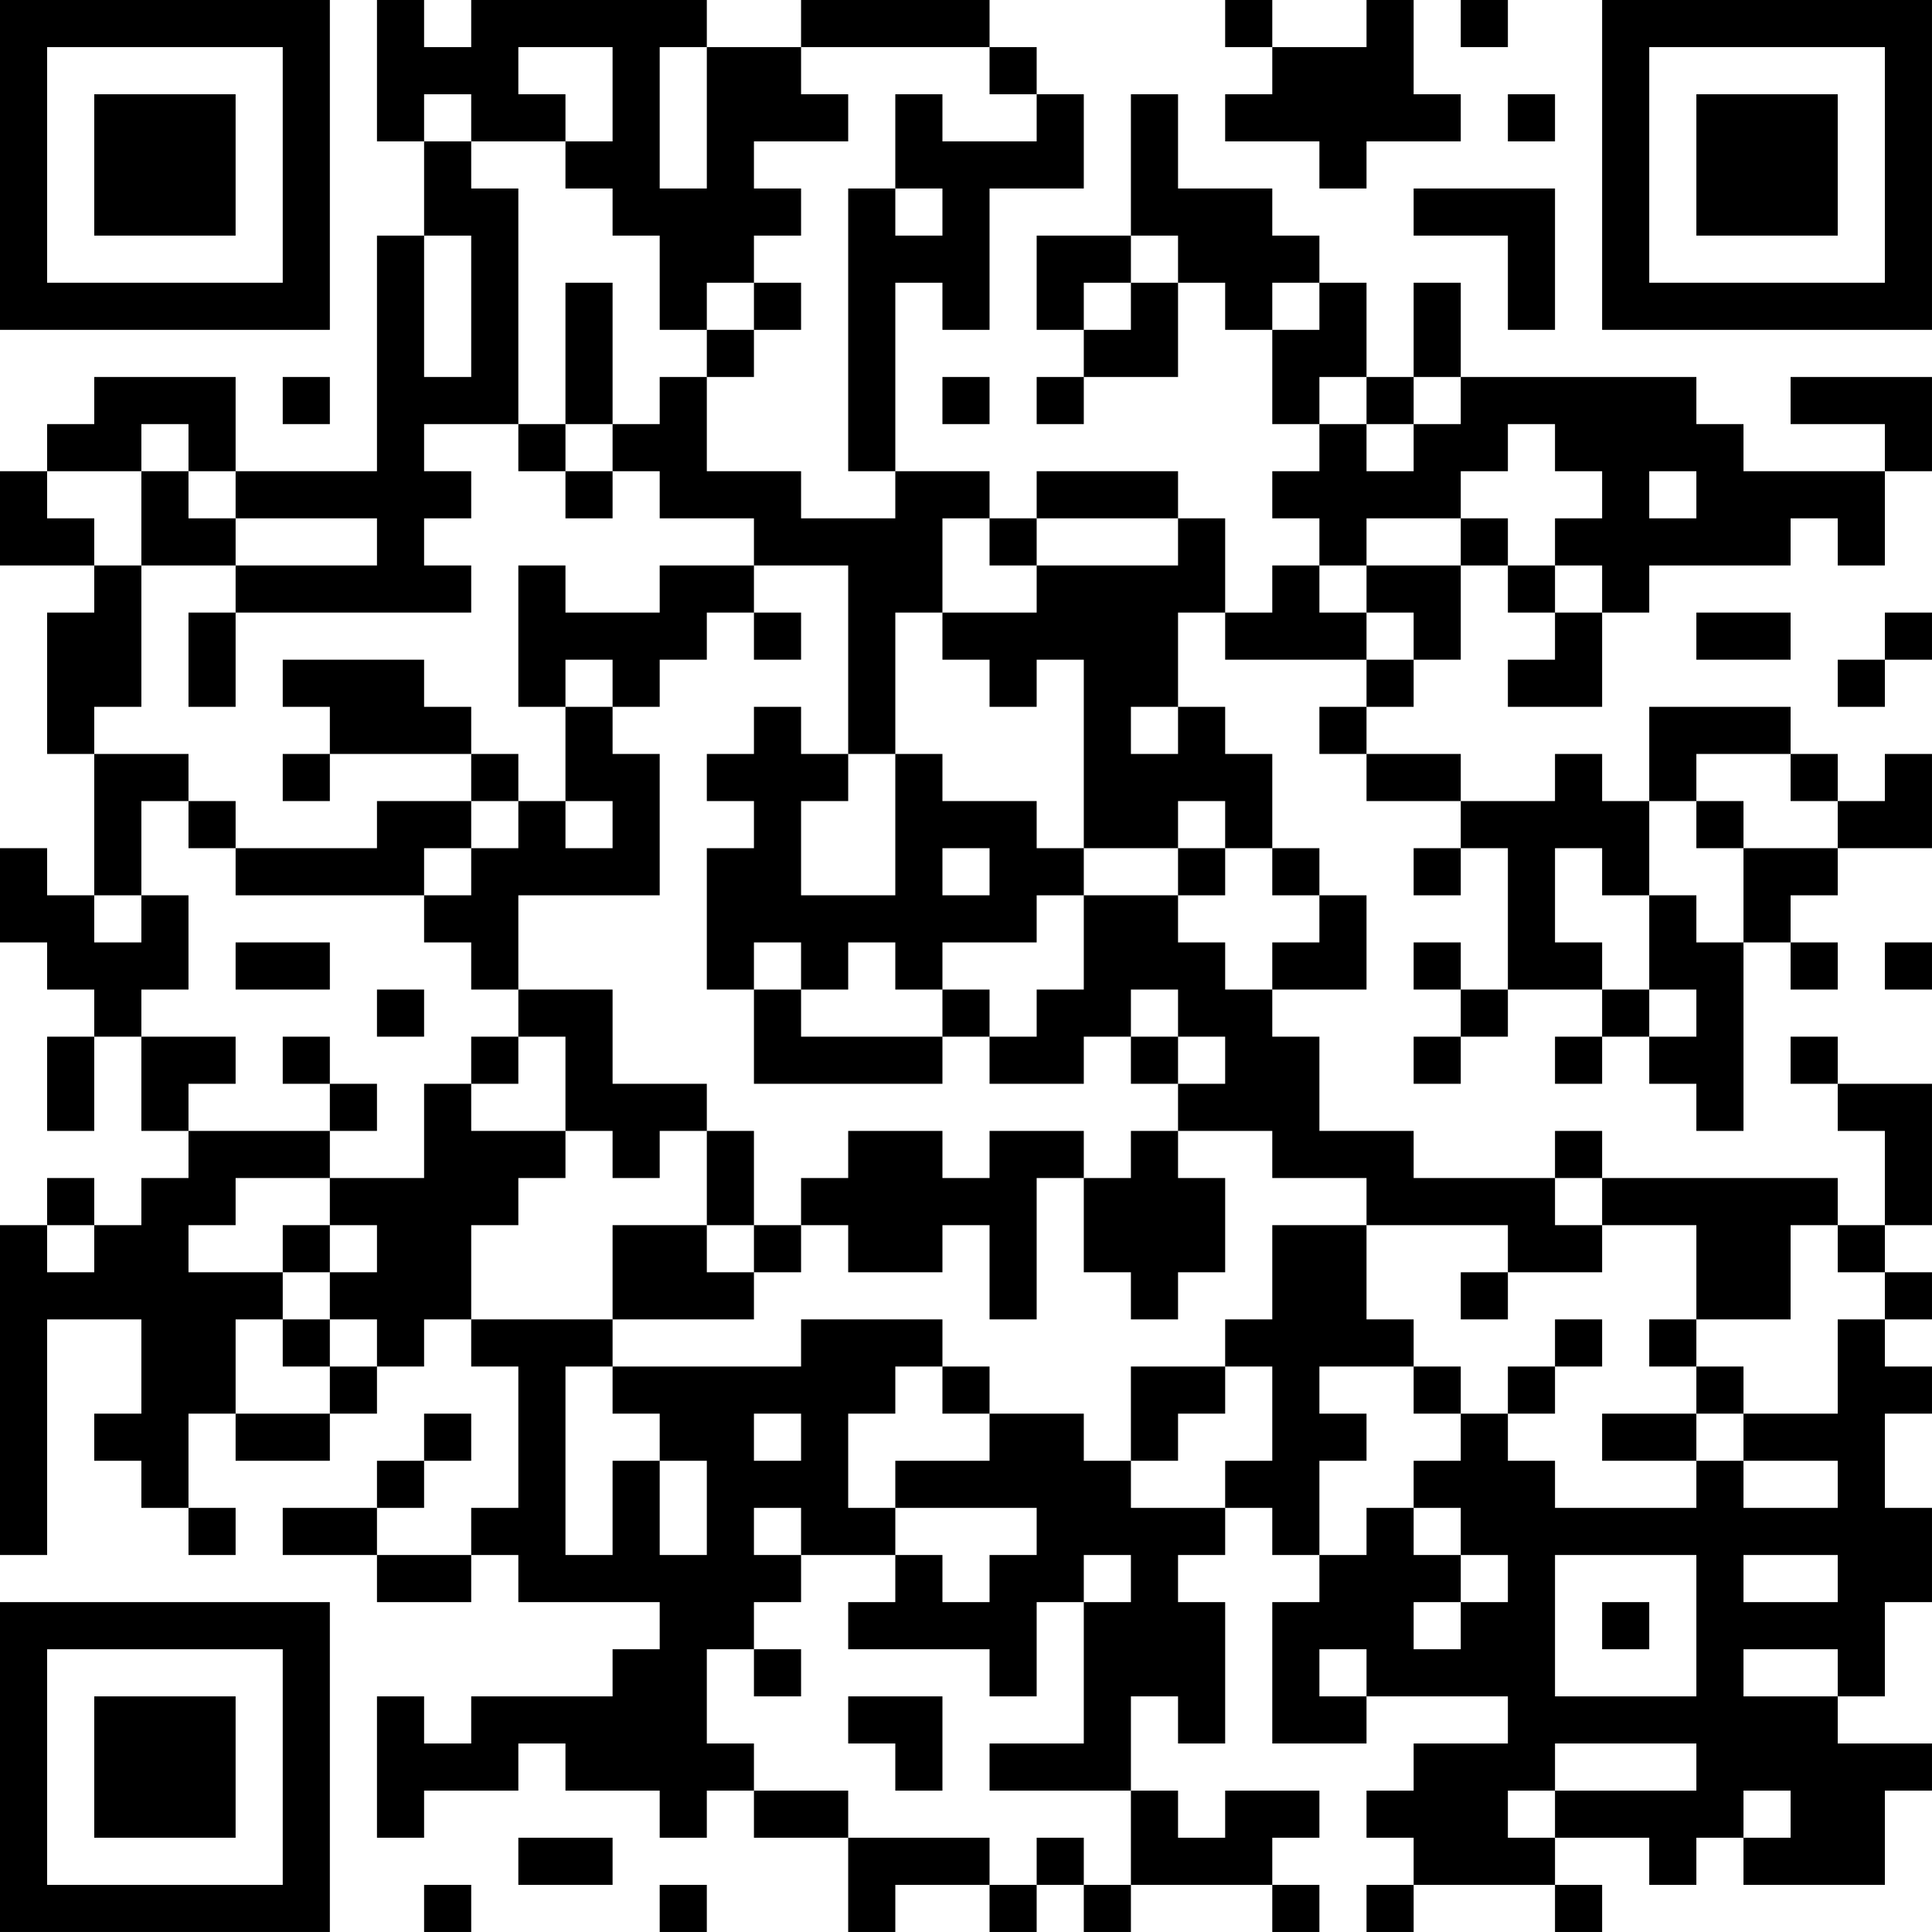 <?xml version="1.0" encoding="UTF-8"?>
<svg xmlns="http://www.w3.org/2000/svg" version="1.1" width="200" height="200" viewBox="0 0 200 200"><rect x="0" y="0" width="200" height="200" fill="#ffffff"/><g transform="scale(4.878)"><g transform="translate(0,0)"><path fill-rule="evenodd" d="M8 0L8 3L9 3L9 5L8 5L8 10L5 10L5 8L2 8L2 9L1 9L1 10L0 10L0 12L2 12L2 13L1 13L1 16L2 16L2 19L1 19L1 18L0 18L0 20L1 20L1 21L2 21L2 22L1 22L1 24L2 24L2 22L3 22L3 24L4 24L4 25L3 25L3 26L2 26L2 25L1 25L1 26L0 26L0 33L1 33L1 28L3 28L3 30L2 30L2 31L3 31L3 32L4 32L4 33L5 33L5 32L4 32L4 30L5 30L5 31L7 31L7 30L8 30L8 29L9 29L9 28L10 28L10 29L11 29L11 32L10 32L10 33L8 33L8 32L9 32L9 31L10 31L10 30L9 30L9 31L8 31L8 32L6 32L6 33L8 33L8 34L10 34L10 33L11 33L11 34L14 34L14 35L13 35L13 36L10 36L10 37L9 37L9 36L8 36L8 39L9 39L9 38L11 38L11 37L12 37L12 38L14 38L14 39L15 39L15 38L16 38L16 39L18 39L18 41L19 41L19 40L21 40L21 41L22 41L22 40L23 40L23 41L24 41L24 40L27 40L27 41L28 41L28 40L27 40L27 39L28 39L28 38L26 38L26 39L25 39L25 38L24 38L24 36L25 36L25 37L26 37L26 34L25 34L25 33L26 33L26 32L27 32L27 33L28 33L28 34L27 34L27 37L29 37L29 36L32 36L32 37L30 37L30 38L29 38L29 39L30 39L30 40L29 40L29 41L30 41L30 40L33 40L33 41L34 41L34 40L33 40L33 39L35 39L35 40L36 40L36 39L37 39L37 40L40 40L40 38L41 38L41 37L39 37L39 36L40 36L40 34L41 34L41 32L40 32L40 30L41 30L41 29L40 29L40 28L41 28L41 27L40 27L40 26L41 26L41 23L39 23L39 22L38 22L38 23L39 23L39 24L40 24L40 26L39 26L39 25L34 25L34 24L33 24L33 25L30 25L30 24L28 24L28 22L27 22L27 21L29 21L29 19L28 19L28 18L27 18L27 16L26 16L26 15L25 15L25 13L26 13L26 14L29 14L29 15L28 15L28 16L29 16L29 17L31 17L31 18L30 18L30 19L31 19L31 18L32 18L32 21L31 21L31 20L30 20L30 21L31 21L31 22L30 22L30 23L31 23L31 22L32 22L32 21L34 21L34 22L33 22L33 23L34 23L34 22L35 22L35 23L36 23L36 24L37 24L37 20L38 20L38 21L39 21L39 20L38 20L38 19L39 19L39 18L41 18L41 16L40 16L40 17L39 17L39 16L38 16L38 15L35 15L35 17L34 17L34 16L33 16L33 17L31 17L31 16L29 16L29 15L30 15L30 14L31 14L31 12L32 12L32 13L33 13L33 14L32 14L32 15L34 15L34 13L35 13L35 12L38 12L38 11L39 11L39 12L40 12L40 10L41 10L41 8L38 8L38 9L40 9L40 10L37 10L37 9L36 9L36 8L31 8L31 6L30 6L30 8L29 8L29 6L28 6L28 5L27 5L27 4L25 4L25 2L24 2L24 5L22 5L22 7L23 7L23 8L22 8L22 9L23 9L23 8L25 8L25 6L26 6L26 7L27 7L27 9L28 9L28 10L27 10L27 11L28 11L28 12L27 12L27 13L26 13L26 11L25 11L25 10L22 10L22 11L21 11L21 10L19 10L19 6L20 6L20 7L21 7L21 4L23 4L23 2L22 2L22 1L21 1L21 0L17 0L17 1L15 1L15 0L10 0L10 1L9 1L9 0ZM26 0L26 1L27 1L27 2L26 2L26 3L28 3L28 4L29 4L29 3L31 3L31 2L30 2L30 0L29 0L29 1L27 1L27 0ZM31 0L31 1L32 1L32 0ZM11 1L11 2L12 2L12 3L10 3L10 2L9 2L9 3L10 3L10 4L11 4L11 9L9 9L9 10L10 10L10 11L9 11L9 12L10 12L10 13L5 13L5 12L8 12L8 11L5 11L5 10L4 10L4 9L3 9L3 10L1 10L1 11L2 11L2 12L3 12L3 15L2 15L2 16L4 16L4 17L3 17L3 19L2 19L2 20L3 20L3 19L4 19L4 21L3 21L3 22L5 22L5 23L4 23L4 24L7 24L7 25L5 25L5 26L4 26L4 27L6 27L6 28L5 28L5 30L7 30L7 29L8 29L8 28L7 28L7 27L8 27L8 26L7 26L7 25L9 25L9 23L10 23L10 24L12 24L12 25L11 25L11 26L10 26L10 28L13 28L13 29L12 29L12 33L13 33L13 31L14 31L14 33L15 33L15 31L14 31L14 30L13 30L13 29L17 29L17 28L20 28L20 29L19 29L19 30L18 30L18 32L19 32L19 33L17 33L17 32L16 32L16 33L17 33L17 34L16 34L16 35L15 35L15 37L16 37L16 38L18 38L18 39L21 39L21 40L22 40L22 39L23 39L23 40L24 40L24 38L21 38L21 37L23 37L23 34L24 34L24 33L23 33L23 34L22 34L22 36L21 36L21 35L18 35L18 34L19 34L19 33L20 33L20 34L21 34L21 33L22 33L22 32L19 32L19 31L21 31L21 30L23 30L23 31L24 31L24 32L26 32L26 31L27 31L27 29L26 29L26 28L27 28L27 26L29 26L29 28L30 28L30 29L28 29L28 30L29 30L29 31L28 31L28 33L29 33L29 32L30 32L30 33L31 33L31 34L30 34L30 35L31 35L31 34L32 34L32 33L31 33L31 32L30 32L30 31L31 31L31 30L32 30L32 31L33 31L33 32L36 32L36 31L37 31L37 32L39 32L39 31L37 31L37 30L39 30L39 28L40 28L40 27L39 27L39 26L38 26L38 28L36 28L36 26L34 26L34 25L33 25L33 26L34 26L34 27L32 27L32 26L29 26L29 25L27 25L27 24L25 24L25 23L26 23L26 22L25 22L25 21L24 21L24 22L23 22L23 23L21 23L21 22L22 22L22 21L23 21L23 19L25 19L25 20L26 20L26 21L27 21L27 20L28 20L28 19L27 19L27 18L26 18L26 17L25 17L25 18L23 18L23 14L22 14L22 15L21 15L21 14L20 14L20 13L22 13L22 12L25 12L25 11L22 11L22 12L21 12L21 11L20 11L20 13L19 13L19 16L18 16L18 12L16 12L16 11L14 11L14 10L13 10L13 9L14 9L14 8L15 8L15 10L17 10L17 11L19 11L19 10L18 10L18 4L19 4L19 5L20 5L20 4L19 4L19 2L20 2L20 3L22 3L22 2L21 2L21 1L17 1L17 2L18 2L18 3L16 3L16 4L17 4L17 5L16 5L16 6L15 6L15 7L14 7L14 5L13 5L13 4L12 4L12 3L13 3L13 1ZM14 1L14 4L15 4L15 1ZM32 2L32 3L33 3L33 2ZM30 4L30 5L32 5L32 7L33 7L33 4ZM9 5L9 8L10 8L10 5ZM24 5L24 6L23 6L23 7L24 7L24 6L25 6L25 5ZM12 6L12 9L11 9L11 10L12 10L12 11L13 11L13 10L12 10L12 9L13 9L13 6ZM16 6L16 7L15 7L15 8L16 8L16 7L17 7L17 6ZM27 6L27 7L28 7L28 6ZM6 8L6 9L7 9L7 8ZM20 8L20 9L21 9L21 8ZM28 8L28 9L29 9L29 10L30 10L30 9L31 9L31 8L30 8L30 9L29 9L29 8ZM32 9L32 10L31 10L31 11L29 11L29 12L28 12L28 13L29 13L29 14L30 14L30 13L29 13L29 12L31 12L31 11L32 11L32 12L33 12L33 13L34 13L34 12L33 12L33 11L34 11L34 10L33 10L33 9ZM3 10L3 12L5 12L5 11L4 11L4 10ZM35 10L35 11L36 11L36 10ZM11 12L11 15L12 15L12 17L11 17L11 16L10 16L10 15L9 15L9 14L6 14L6 15L7 15L7 16L6 16L6 17L7 17L7 16L10 16L10 17L8 17L8 18L5 18L5 17L4 17L4 18L5 18L5 19L9 19L9 20L10 20L10 21L11 21L11 22L10 22L10 23L11 23L11 22L12 22L12 24L13 24L13 25L14 25L14 24L15 24L15 26L13 26L13 28L16 28L16 27L17 27L17 26L18 26L18 27L20 27L20 26L21 26L21 28L22 28L22 25L23 25L23 27L24 27L24 28L25 28L25 27L26 27L26 25L25 25L25 24L24 24L24 25L23 25L23 24L21 24L21 25L20 25L20 24L18 24L18 25L17 25L17 26L16 26L16 24L15 24L15 23L13 23L13 21L11 21L11 19L14 19L14 16L13 16L13 15L14 15L14 14L15 14L15 13L16 13L16 14L17 14L17 13L16 13L16 12L14 12L14 13L12 13L12 12ZM4 13L4 15L5 15L5 13ZM36 13L36 14L38 14L38 13ZM40 13L40 14L39 14L39 15L40 15L40 14L41 14L41 13ZM12 14L12 15L13 15L13 14ZM16 15L16 16L15 16L15 17L16 17L16 18L15 18L15 21L16 21L16 23L20 23L20 22L21 22L21 21L20 21L20 20L22 20L22 19L23 19L23 18L22 18L22 17L20 17L20 16L19 16L19 19L17 19L17 17L18 17L18 16L17 16L17 15ZM24 15L24 16L25 16L25 15ZM36 16L36 17L35 17L35 19L34 19L34 18L33 18L33 20L34 20L34 21L35 21L35 22L36 22L36 21L35 21L35 19L36 19L36 20L37 20L37 18L39 18L39 17L38 17L38 16ZM10 17L10 18L9 18L9 19L10 19L10 18L11 18L11 17ZM12 17L12 18L13 18L13 17ZM36 17L36 18L37 18L37 17ZM20 18L20 19L21 19L21 18ZM25 18L25 19L26 19L26 18ZM5 20L5 21L7 21L7 20ZM16 20L16 21L17 21L17 22L20 22L20 21L19 21L19 20L18 20L18 21L17 21L17 20ZM40 20L40 21L41 21L41 20ZM8 21L8 22L9 22L9 21ZM6 22L6 23L7 23L7 24L8 24L8 23L7 23L7 22ZM24 22L24 23L25 23L25 22ZM1 26L1 27L2 27L2 26ZM6 26L6 27L7 27L7 26ZM15 26L15 27L16 27L16 26ZM31 27L31 28L32 28L32 27ZM6 28L6 29L7 29L7 28ZM33 28L33 29L32 29L32 30L33 30L33 29L34 29L34 28ZM35 28L35 29L36 29L36 30L34 30L34 31L36 31L36 30L37 30L37 29L36 29L36 28ZM20 29L20 30L21 30L21 29ZM24 29L24 31L25 31L25 30L26 30L26 29ZM30 29L30 30L31 30L31 29ZM16 30L16 31L17 31L17 30ZM33 33L33 36L36 36L36 33ZM37 33L37 34L39 34L39 33ZM34 34L34 35L35 35L35 34ZM16 35L16 36L17 36L17 35ZM28 35L28 36L29 36L29 35ZM37 35L37 36L39 36L39 35ZM18 36L18 37L19 37L19 38L20 38L20 36ZM33 37L33 38L32 38L32 39L33 39L33 38L36 38L36 37ZM37 38L37 39L38 39L38 38ZM11 39L11 40L13 40L13 39ZM9 40L9 41L10 41L10 40ZM14 40L14 41L15 41L15 40ZM0 0L0 7L7 7L7 0ZM1 1L1 6L6 6L6 1ZM2 2L2 5L5 5L5 2ZM34 0L34 7L41 7L41 0ZM35 1L35 6L40 6L40 1ZM36 2L36 5L39 5L39 2ZM0 34L0 41L7 41L7 34ZM1 35L1 40L6 40L6 35ZM2 36L2 39L5 39L5 36Z" fill="#000000"/></g></g></svg>

